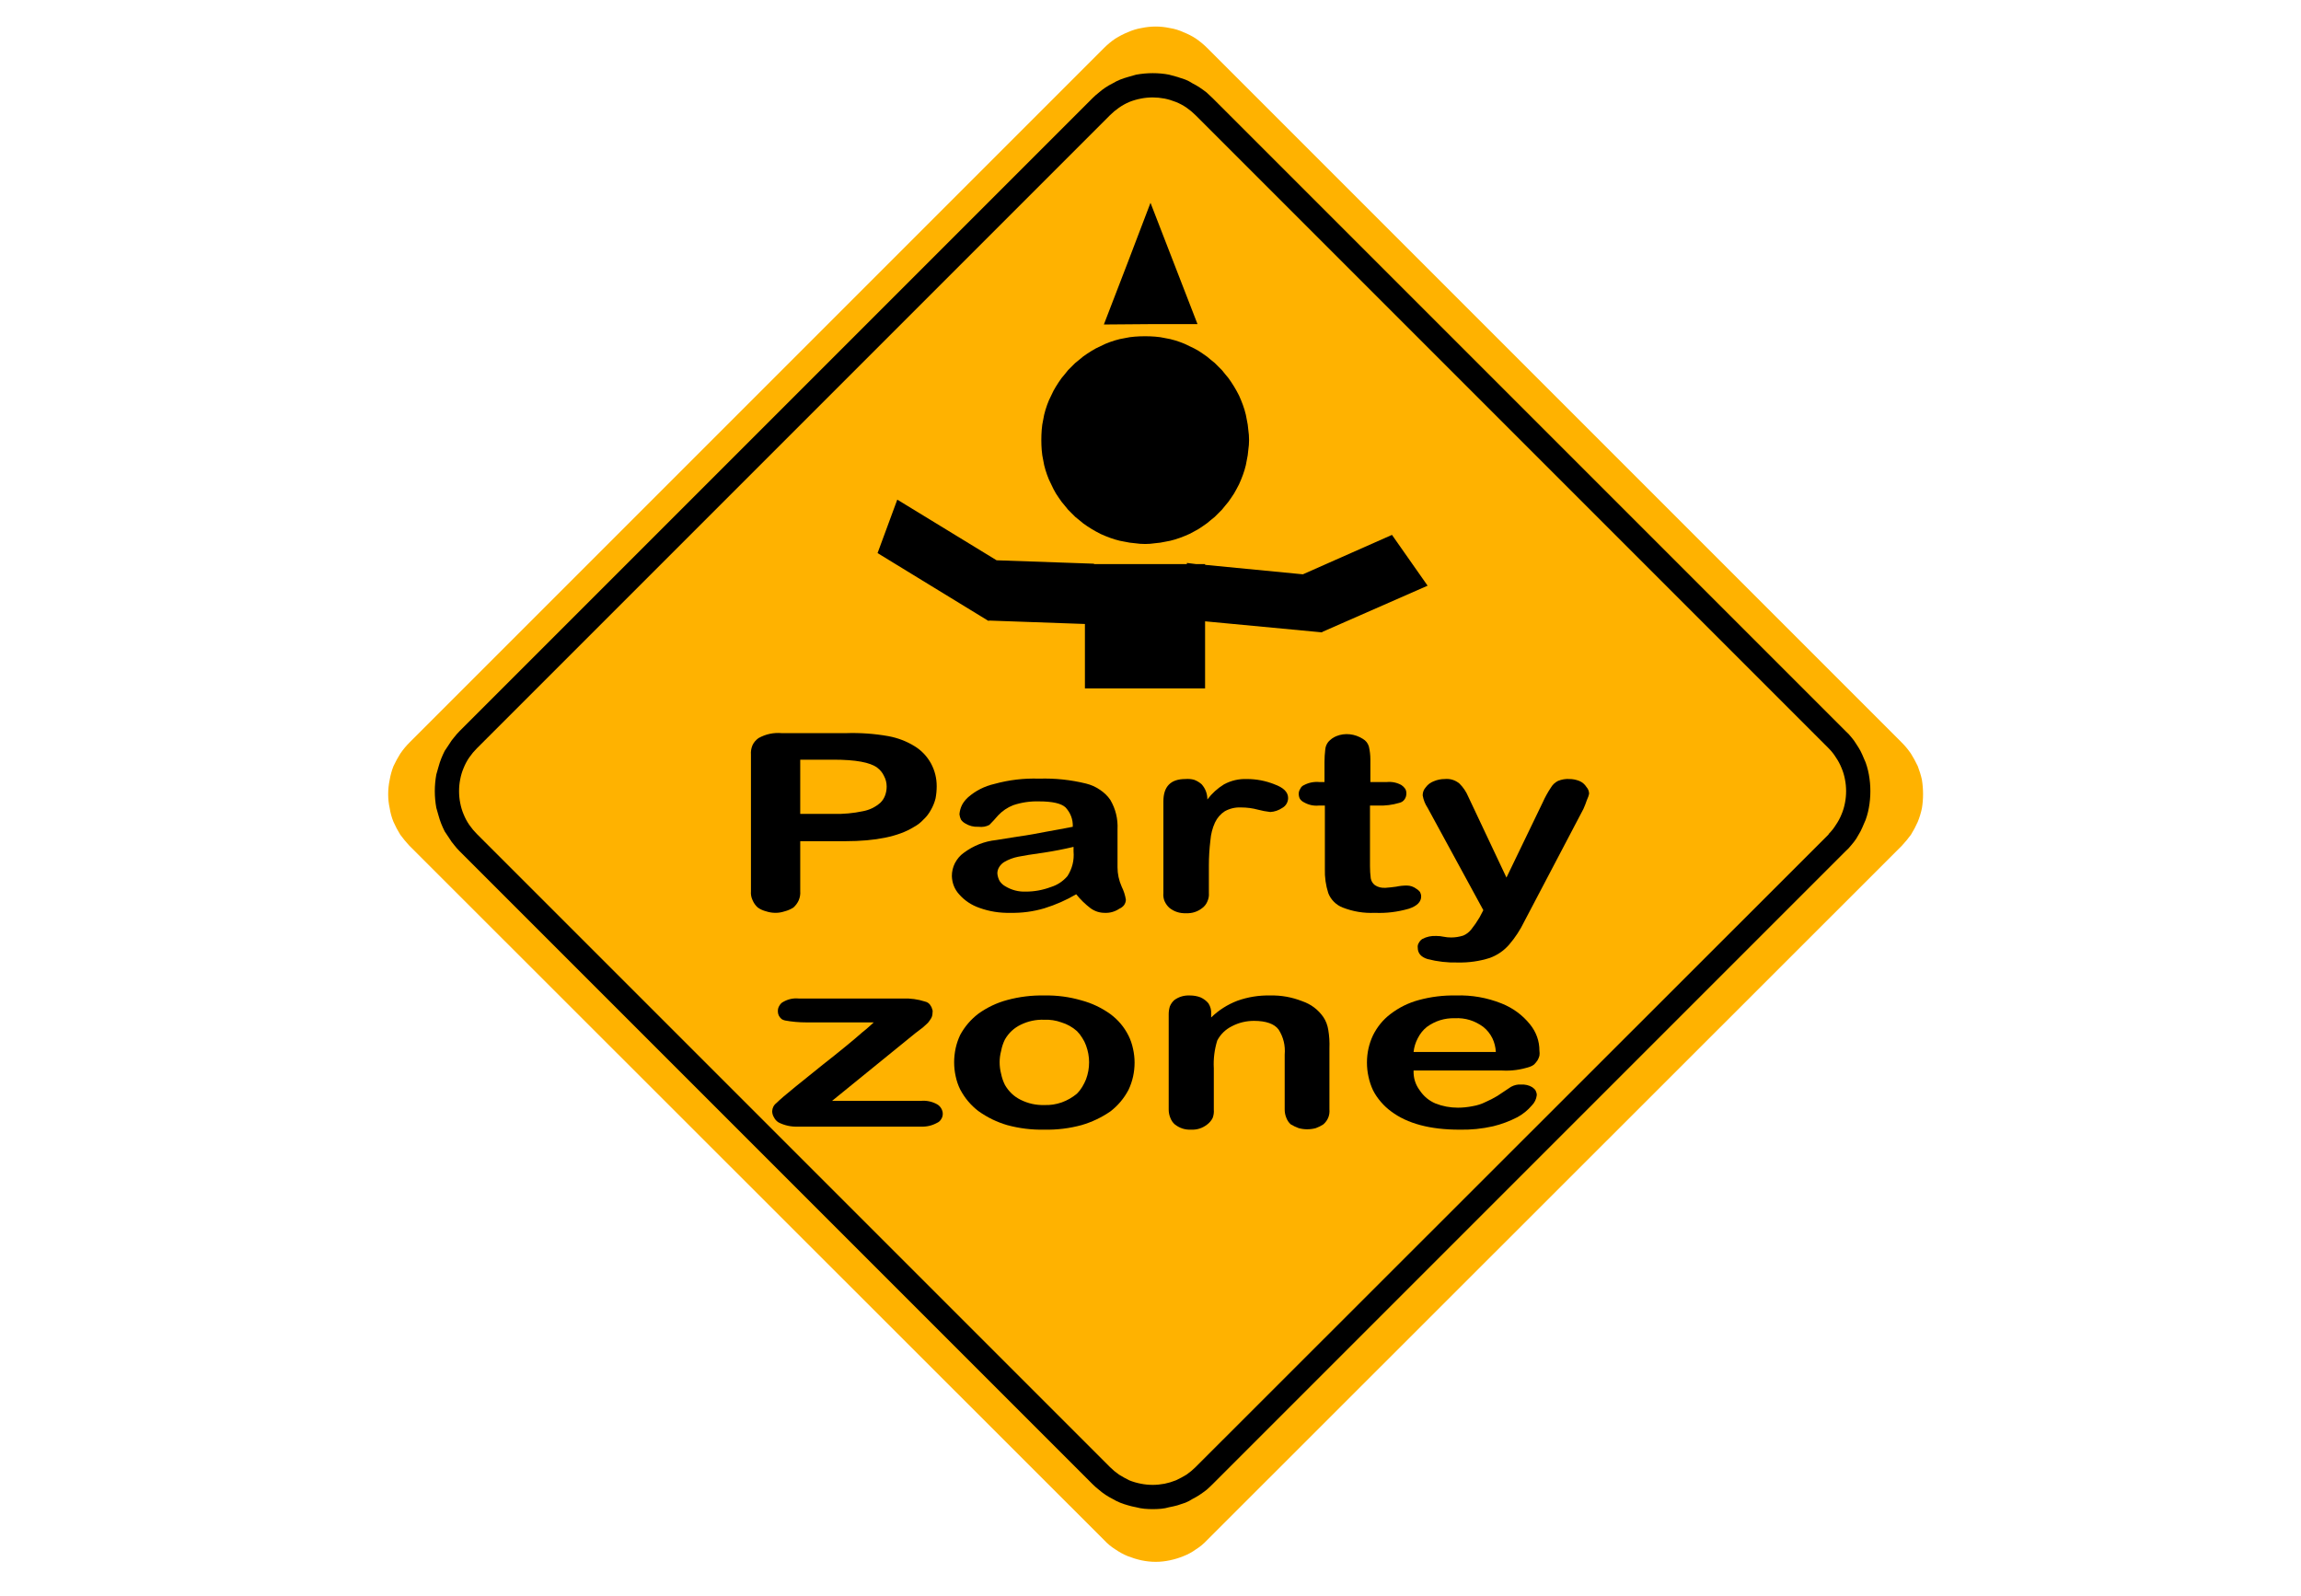 <svg version="1.2" xmlns="http://www.w3.org/2000/svg" viewBox="0 0 607 421" width="607" height="421">
	<title>file</title>
	<style>
		.s0 { fill: #ffb200 } 
		.s1 { fill: #000000 } 
	</style>
	<g id="1d6e4122e0">
		<path class="s0" d="m108 195.9l183.3-183.3q1.3-1.3 2.9-2.4 1.6-1 3.3-1.7 1.8-0.8 3.6-1.1 1.9-0.4 3.8-0.4 1.8 0 3.7 0.4 1.9 0.3 3.6 1.1 1.8 0.7 3.3 1.7 1.6 1.1 2.9 2.4l183.3 183.3q1.3 1.3 2.4 2.9 1 1.6 1.8 3.3 0.7 1.8 1.1 3.6 0.3 1.9 0.3 3.8 0 1.9-0.3 3.7-0.4 1.9-1.1 3.6-0.8 1.8-1.8 3.4-1.1 1.5-2.4 2.9l-183.3 183.2q-1.3 1.4-2.9 2.4-1.5 1.1-3.3 1.8-1.7 0.7-3.6 1.1-1.9 0.4-3.7 0.4-1.9 0-3.8-0.4-1.8-0.4-3.6-1.1-1.7-0.7-3.3-1.8-1.6-1-2.9-2.4l-183.3-183.2q-1.3-1.4-2.4-2.9-1-1.6-1.8-3.4-0.7-1.7-1-3.6-0.4-1.8-0.4-3.7 0-1.9 0.4-3.8 0.3-1.8 1-3.6 0.8-1.7 1.8-3.3 1.1-1.6 2.4-2.9z"/>
		<path class="s1" d="m486.9 192.9l-167-167q-0.8-0.8-1.6-1.5-0.9-0.7-1.8-1.3-0.9-0.6-1.9-1.1-0.9-0.6-1.9-1-1.1-0.4-2.1-0.7-1.1-0.3-2.2-0.6-1-0.2-2.1-0.3-1.1-0.1-2.2-0.1-1.1 0-2.2 0.1-1.1 0.1-2.2 0.3-1.1 0.3-2.1 0.6-1.1 0.3-2.1 0.7-1 0.4-2 1-1 0.5-1.9 1.1-0.9 0.6-1.7 1.3-0.9 0.7-1.7 1.5l-167 167q-0.7 0.7-1.4 1.6-0.7 0.8-1.3 1.8-0.6 0.9-1.2 1.8-0.5 1-0.9 2-0.4 1-0.7 2.1-0.3 1.1-0.6 2.1-0.2 1.1-0.3 2.2-0.1 1.1-0.1 2.2 0 1.1 0.1 2.2 0.1 1.1 0.3 2.2 0.3 1 0.6 2.1 0.3 1.1 0.7 2.1 0.4 1 0.9 2 0.6 0.9 1.2 1.8 0.6 1 1.3 1.8 0.7 0.9 1.4 1.6l167 167q0.8 0.8 1.7 1.5 0.8 0.7 1.7 1.3 0.9 0.6 1.9 1.1 1 0.6 2 1 1 0.4 2.1 0.7 1 0.3 2.1 0.5 1.1 0.3 2.2 0.4 1.1 0.1 2.2 0.1 1.1 0 2.2-0.1 1.1-0.1 2.1-0.4 1.1-0.2 2.2-0.5 1-0.3 2.1-0.7 1-0.4 1.9-1 1-0.5 1.9-1.1 0.9-0.6 1.8-1.3 0.8-0.7 1.6-1.5l167-167q0.8-0.7 1.5-1.6 0.7-0.8 1.3-1.7 0.6-1 1.1-1.9 0.5-1 0.9-2 0.5-1 0.8-2.1 0.3-1 0.5-2.1 0.2-1.1 0.3-2.2 0.1-1.1 0.1-2.2 0-1.1-0.1-2.2-0.1-1.1-0.3-2.2-0.2-1.1-0.5-2.1-0.3-1.1-0.8-2.1-0.4-1-0.9-2-0.5-0.9-1.1-1.8-0.6-1-1.3-1.8-0.7-0.9-1.5-1.6zm-4.5 27.2l-167 166.9q-1.1 1.1-2.4 2-1.3 0.8-2.8 1.5-1.5 0.6-3 0.9-1.6 0.3-3.1 0.3-1.6 0-3.1-0.3-1.6-0.3-3.1-0.9-1.4-0.7-2.7-1.5-1.3-0.9-2.4-2l-167-167q-1.1-1.1-2-2.4-0.9-1.3-1.5-2.8-0.6-1.4-0.9-3-0.3-1.5-0.3-3.1 0-1.6 0.3-3.1 0.3-1.6 0.9-3 0.6-1.5 1.5-2.8 0.9-1.3 2-2.4l167-167q1.1-1.1 2.4-2 1.3-0.9 2.7-1.5 1.5-0.6 3.1-0.9 1.5-0.3 3.1-0.3 1.5 0 3.1 0.3 1.5 0.3 3 0.9 1.5 0.6 2.8 1.5 1.3 0.9 2.4 2l167 167q1.1 1.1 1.9 2.4 0.9 1.3 1.5 2.8 0.6 1.4 0.9 3 0.3 1.5 0.3 3.1 0 1.6-0.3 3.1-0.3 1.6-0.9 3-0.6 1.5-1.5 2.8-0.8 1.3-1.9 2.4z"/>
		<path class="s1" d="m329.5 116.1q0 1.3-0.2 2.6-0.1 1.4-0.4 2.7-0.2 1.3-0.6 2.6-0.4 1.3-0.9 2.5-0.5 1.3-1.2 2.5-0.6 1.2-1.4 2.3-0.7 1.1-1.6 2.1-0.8 1.1-1.8 2-0.9 1-2 1.8-1 0.9-2.1 1.6-1.1 0.8-2.3 1.4-1.2 0.7-2.5 1.2-1.2 0.5-2.5 0.9-1.3 0.4-2.6 0.6-1.3 0.3-2.7 0.4-1.3 0.2-2.6 0.2-1.4 0-2.7-0.2-1.4-0.1-2.7-0.4-1.3-0.2-2.6-0.6-1.3-0.4-2.5-0.9-1.3-0.5-2.5-1.2-1.1-0.6-2.3-1.4-1.1-0.7-2.1-1.6-1.1-0.8-2-1.8-1-0.9-1.8-2-0.9-1-1.6-2.1-0.8-1.1-1.4-2.3-0.6-1.2-1.2-2.5-0.5-1.2-0.9-2.5-0.4-1.3-0.6-2.6-0.3-1.3-0.4-2.7-0.1-1.3-0.1-2.6 0-1.4 0.1-2.7 0.1-1.4 0.4-2.7 0.2-1.3 0.6-2.6 0.4-1.3 0.9-2.5 0.6-1.3 1.2-2.5 0.6-1.1 1.4-2.3 0.7-1.1 1.6-2.1 0.8-1.1 1.8-2 0.9-1 2-1.8 1-0.9 2.1-1.6 1.2-0.8 2.3-1.4 1.2-0.6 2.5-1.2 1.2-0.5 2.5-0.9 1.3-0.4 2.6-0.6 1.3-0.3 2.7-0.4 1.3-0.1 2.7-0.1 1.3 0 2.6 0.1 1.4 0.1 2.7 0.4 1.3 0.2 2.6 0.6 1.3 0.4 2.5 0.9 1.3 0.6 2.5 1.2 1.2 0.6 2.3 1.4 1.1 0.7 2.1 1.6 1.1 0.8 2 1.8 1 0.9 1.8 2 0.9 1 1.6 2.1 0.8 1.2 1.4 2.3 0.7 1.2 1.2 2.5 0.5 1.2 0.9 2.5 0.4 1.3 0.6 2.6 0.3 1.3 0.4 2.7 0.2 1.3 0.2 2.7z"/>
		<path class="s1" d="m317.9 163.9l30.7 2.9h0.2v-0.1l27.8-12.2-9.4-13.4-23.5 10.4-25.8-2.5v-0.2h-2.4l-2.4-0.3v0.3h-24.5v-0.1l-25.7-0.9-26.2-16-5.2 14.1 29.1 17.8 0.2 0.1 0.1-0.1 25.3 0.9v17h31.7z"/>
		<path class="s1" d="m315.9 85.5l-6.2-16-6.2-16-6.1 16-6.2 16.1 12.4-0.1z"/>
		<path class="s1" d="m209.3 239.4q0.9-0.8 1.4-1.9 0.5-1.2 0.4-2.4v-13.2h11.9q12 0 18-3.7 1.5-0.8 2.6-2 1.2-1.1 2-2.6 0.8-1.4 1.2-3 0.3-1.6 0.3-3.2 0-3.2-1.5-6-1.6-2.9-4.4-4.6-3.1-1.9-6.8-2.6-5.6-1-11.4-0.8h-16.7q-3.3-0.3-6.2 1.3-1.1 0.8-1.6 1.9-0.5 1.2-0.4 2.5v36q-0.1 1.2 0.4 2.3 0.5 1.2 1.4 2 1 0.7 2.2 1 1.2 0.4 2.5 0.4 1.2 0 2.4-0.4 1.2-0.3 2.3-1zm1.8-39h8.8q8.7 0 11.5 2.1 1.2 0.9 1.8 2.2 0.7 1.3 0.7 2.8 0 1.2-0.4 2.3-0.4 1.1-1.2 1.9-2 1.8-4.7 2.3-3.8 0.8-7.7 0.7h-8.8z"/>
		<path class="s1" d="m268.4 220.7l-5.6 0.9q-4.7 0.5-8.6 3.4-1.4 1-2.3 2.7-0.8 1.6-0.8 3.4 0.1 2.8 1.9 4.8 2.2 2.5 5.4 3.6 3.9 1.4 8.1 1.3 4.6 0.1 9-1.2 4.5-1.4 8.4-3.7 1.7 2.1 3.8 3.7 1.7 1.2 3.7 1.2 2.1 0.1 3.9-1.1 0.7-0.3 1.2-0.9 0.5-0.7 0.5-1.5-0.3-1.8-1.1-3.4-1.1-2.5-1.1-5.1 0-2.6 0-4.8 0-2.2 0-5.2 0.2-4.2-1.9-7.8-1.1-1.6-2.8-2.7-1.6-1.1-3.6-1.6-6.1-1.5-12.4-1.3-6-0.2-11.8 1.4-3.9 0.9-6.9 3.5-1 0.9-1.6 2-0.6 1.2-0.7 2.5 0.1 0.8 0.4 1.4 0.4 0.6 1.1 1 1.6 1 3.5 0.9 1.6 0.2 2.9-0.5 1.2-1.2 2.3-2.5 1.7-1.8 4-2.7 3.3-1.1 6.8-1 5.3 0 7 1.6 2 2.2 1.9 5.1c-2.5 0.5-4.8 0.9-7 1.3-2.1 0.4-4.6 0.9-7.6 1.3zm14.8 3.9q0.3 3.5-1.6 6.5-1.8 2.1-4.4 2.9-3.2 1.2-6.6 1.2-2.9 0.1-5.4-1.4-0.9-0.5-1.5-1.4-0.5-0.9-0.6-2 0-0.9 0.5-1.7 0.5-0.8 1.3-1.3 1.7-1 3.7-1.4 1.9-0.4 6.9-1.1 3.9-0.6 7.7-1.5z"/>
		<path class="s1" d="m312.9 240.9q2.4 0.1 4.3-1.4 0.9-0.7 1.3-1.7 0.5-1.1 0.4-2.2v-7.3q0-3.3 0.4-6.6 0.2-2.5 1.2-4.7 0.9-1.9 2.6-3 2-1.1 4.3-1 2.3 0 4.5 0.6 1.5 0.4 3.2 0.6 1.7-0.1 3.2-1.1 0.7-0.4 1.1-1.1 0.4-0.7 0.4-1.5 0-2.3-3.6-3.6-3.5-1.4-7.3-1.4-3.2-0.1-6 1.4-2.6 1.6-4.4 4 0-2.3-1.5-4-0.9-0.8-2-1.2-1.1-0.3-2.3-0.2-5.8 0-5.8 5.9v24.2q-0.1 1.1 0.3 2.1 0.5 1.1 1.3 1.8 1.9 1.5 4.4 1.4z"/>
		<path class="s1" d="m371.7 239.7c2.1-0.7 3.2-1.8 3.2-3.2q0-0.6-0.3-1.2-0.4-0.5-0.9-0.8-1.2-0.9-2.6-0.9-1.4 0-2.8 0.3-1.4 0.2-2.8 0.3-1.6 0.1-2.8-0.7-0.9-0.7-1.1-1.8-0.2-1.6-0.2-3.2v-16h2.2q2.8 0.1 5.5-0.7 0.9-0.2 1.4-0.9 0.5-0.7 0.5-1.6 0-0.7-0.3-1.2-0.4-0.6-1-1-1.8-1-3.9-0.8h-4.3v-6q0-1.7-0.4-3.4-0.4-1.3-1.6-2-1.6-1-3.4-1.2-1.9-0.2-3.6 0.5-1.2 0.5-2.1 1.5-0.7 0.9-0.8 2-0.2 1.7-0.2 3.3v5.3h-1.3q-2.2-0.2-4.1 0.8-0.7 0.3-1 1-0.4 0.6-0.4 1.3 0 0.7 0.3 1.3 0.4 0.6 1 0.9 1.9 1.1 4 0.9h1.6v16.7q-0.1 3.3 0.9 6.4 0.5 1.3 1.5 2.3 1 1 2.3 1.5 4.1 1.6 8.5 1.4 4.5 0.2 9-1.1z"/>
		<path class="s1" d="m416.6 206q-1.3-0.5-2.6-0.5-1.5-0.1-3 0.5-1.2 0.6-1.9 1.8-1.2 1.8-2.1 3.8l-9.6 19.9-10.1-21.4q-0.8-1.9-2.3-3.4-1.7-1.4-3.9-1.2-1.5 0-2.9 0.6-1.3 0.5-2.1 1.6-0.8 0.9-0.8 2.1 0.3 1.8 1.3 3.3l14.7 27-1 1.9q-1 1.7-2.2 3.2-0.9 1.1-2.1 1.6-1.6 0.5-3.2 0.5-1 0-2-0.2-0.9-0.2-1.9-0.2-2-0.1-3.7 0.8-0.6 0.4-0.9 1-0.4 0.6-0.3 1.3 0 2.2 2.6 3 3.9 1 7.9 0.9 4.4 0.1 8.5-1.2 3-1.1 5.1-3.5 2.4-2.8 4-6.1l15.6-29.7q0.5-1.1 0.9-2.3 0.5-1.1 0.6-1.7 0-1-0.7-1.8-0.7-1.1-1.9-1.6z"/>
		<path class="s1" d="m247.2 291.3q-2-1.1-4.3-0.9h-23.4l21.9-17.8 2.1-1.6q0.8-0.7 1.3-1.2 0.5-0.6 0.9-1.3 0.3-0.6 0.3-1.4 0.1-0.5-0.1-0.9-0.1-0.5-0.4-0.9-0.2-0.4-0.6-0.7-0.4-0.3-0.9-0.4-2.8-0.9-5.8-0.8h-27.5q-2.2-0.2-4.1 0.9-0.6 0.3-1 1-0.4 0.6-0.4 1.4 0 0.4 0.1 0.8 0.1 0.4 0.4 0.8 0.2 0.3 0.6 0.6 0.4 0.2 0.8 0.3 2.7 0.5 5.6 0.5h17.8c-0.8 0.7-1.7 1.6-3 2.6-1.2 1.1-2.7 2.3-4.5 3.8q-2.8 2.3-6 4.8l-7.2 5.8q-3.7 3-4.9 4.2-1.1 0.8-1.2 2.2 0 0.9 0.5 1.7 0.4 0.8 1.2 1.3 2.4 1.2 5.1 1.1h32.4q2.3 0.1 4.3-1 0.7-0.3 1.1-1 0.4-0.6 0.4-1.4 0-0.7-0.4-1.4-0.4-0.7-1.1-1.1z"/>
		<path class="s1" d="m292.9 267.5q-3.5-2.5-7.6-3.6-4.8-1.4-9.8-1.3-5-0.1-9.8 1.2-4.1 1.1-7.6 3.6-3 2.3-4.8 5.6-0.8 1.7-1.2 3.5-0.4 1.9-0.4 3.7 0 1.9 0.4 3.7 0.4 1.9 1.2 3.5 1.8 3.4 4.8 5.7 3.5 2.5 7.6 3.7 4.8 1.3 9.8 1.2 5 0.1 9.8-1.2 4.1-1.2 7.6-3.6 3-2.3 4.8-5.7 0.8-1.7 1.2-3.5 0.4-1.8 0.4-3.7 0-1.8-0.4-3.6-0.4-1.9-1.2-3.5-1.7-3.4-4.8-5.7zm-8.8 21q-1.8 1.5-4 2.3-2.3 0.8-4.6 0.7-3.3 0.1-6.3-1.4-2.6-1.3-4.1-3.9-0.7-1.4-1-2.9-0.4-1.5-0.4-3.1 0-1.5 0.4-3 0.3-1.6 1-3 1.5-2.6 4.2-3.9 2.9-1.4 6.1-1.3 2.4-0.1 4.6 0.7 2.3 0.7 4.1 2.3 0.8 0.8 1.4 1.8 0.6 0.9 1 2 0.4 1.1 0.6 2.2 0.2 1.1 0.2 2.2 0 1.2-0.2 2.3-0.2 1.1-0.6 2.2-0.4 1-1 2-0.6 1-1.4 1.8z"/>
		<path class="s1" d="m349.1 268.3q-2.1-3-5.6-4.2-4.1-1.6-8.4-1.5-4.5-0.1-8.7 1.4-3.9 1.5-6.9 4.4v-1q0.1-1.4-0.7-2.7-0.8-1-2.1-1.6-1.3-0.5-2.8-0.5-2.3-0.1-4.1 1.2-0.8 0.7-1.2 1.7-0.3 1-0.3 2v25.2q0 1.1 0.4 2.1 0.4 1.1 1.2 1.8 1.9 1.5 4.3 1.4 2.4 0.1 4.3-1.4 0.9-0.7 1.4-1.7 0.4-1.1 0.3-2.2v-10.9q-0.2-3.7 0.9-7.3 1.3-2.5 3.9-3.8 2.7-1.4 5.8-1.4c3.2 0 5.4 0.8 6.5 2.3q1.9 3 1.6 6.6v14.5q0 1.1 0.4 2.1 0.4 1.1 1.2 1.8 1 0.6 2.1 1 1.1 0.3 2.2 0.3 1.2 0 2.3-0.3 1.1-0.4 2-1 0.9-0.8 1.3-1.8 0.4-1 0.3-2.2v-16.1q0.1-2.4-0.3-4.8-0.3-1.9-1.3-3.4z"/>
		<path class="s1" d="m403.6 281.4q0.6-0.2 1.1-0.6 0.5-0.5 0.9-1.1 0.3-0.5 0.5-1.2 0.1-0.7 0-1.3 0-3.9-2.5-7-3-3.7-7.5-5.5-5.8-2.3-12-2.1-5-0.1-9.8 1.2-4.1 1.1-7.5 3.7-2.9 2.2-4.6 5.6-1.6 3.4-1.6 7.2 0 1.9 0.4 3.7 0.4 1.9 1.2 3.6 0.8 1.6 2.1 3.1 1.2 1.4 2.7 2.5 6.4 4.8 18 4.8 4.5 0.1 8.9-0.9 3.3-0.8 6.4-2.4 2.2-1.2 3.8-3.1 1.1-1.1 1.3-2.7 0-0.6-0.3-1.2-0.3-0.5-0.9-0.9-1.3-0.8-3-0.7-1.3-0.1-2.6 0.6-2.2 1.5-3.6 2.4-1.5 0.9-3.1 1.6-1.6 0.8-3.4 1.1-2 0.4-3.9 0.4-3.1 0-5.9-1.1-2.6-1.1-4.2-3.5-1.7-2.3-1.6-5.2h23.4q3.7 0.2 7.3-1zm-30.7-3.9q0.2-1.9 1.1-3.6 0.9-1.8 2.4-3 3.3-2.4 7.4-2.3 4.1-0.2 7.5 2.3 1.5 1.2 2.4 3 0.8 1.7 0.9 3.6z"/>
	</g>
</svg>